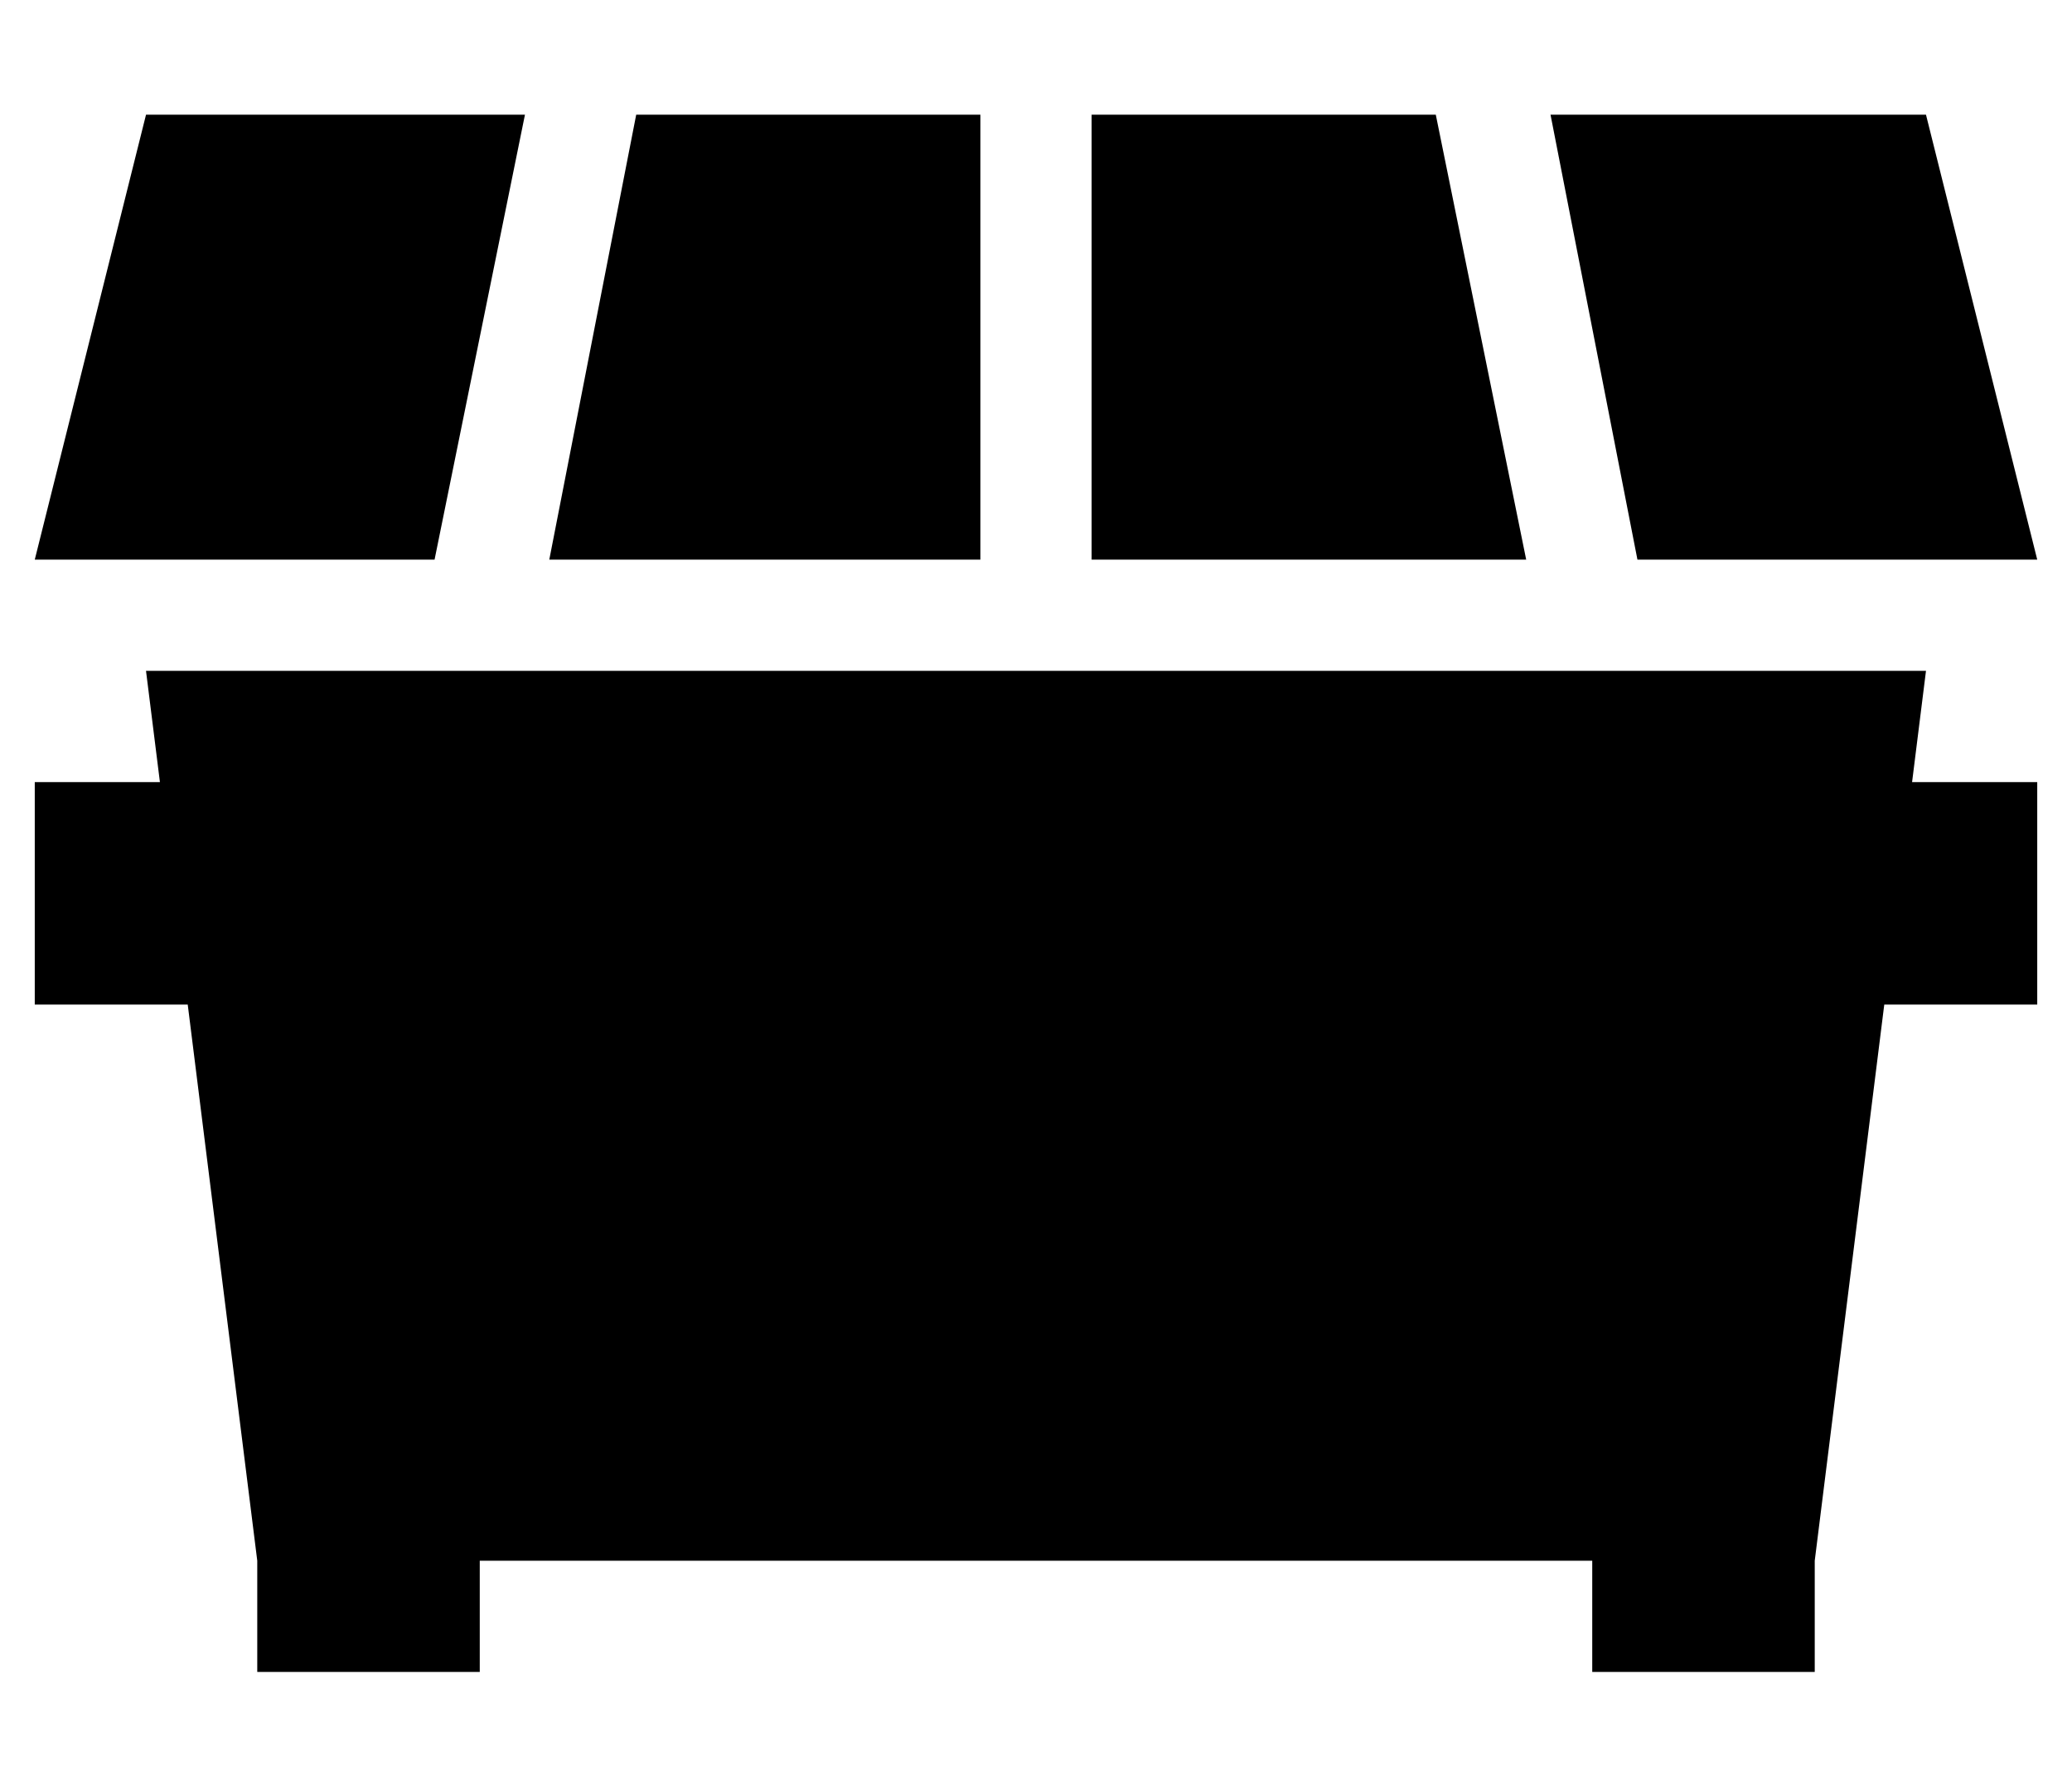 <?xml version="1.0" standalone="no"?>
<!DOCTYPE svg PUBLIC "-//W3C//DTD SVG 1.1//EN" "http://www.w3.org/Graphics/SVG/1.1/DTD/svg11.dtd" >
<svg xmlns="http://www.w3.org/2000/svg" xmlns:xlink="http://www.w3.org/1999/xlink" version="1.1" viewBox="-10 -40 596 512">
   <path fill="currentColor"
d="M32 -7l-32 128l32 -128l-32 128h115v0l26 -128v0h-109v0zM272 121v-128v128v-128h-99v0l-25 128v0h124v0zM304 121h125h-125h125l-26 -128v0h-99v0v128v0zM461 121h115h-115h115l-32 -128v0h-108v0l25 128v0zM32 153l4 32l-4 -32l4 32h-36v0v64v0h44v0l20 160v0v32v0h64
v0v-32v0h320v0v32v0h64v0v-32v0l20 -160v0h44v0v-64v0h-36v0l4 -32v0h-512v0z" />
</svg>
